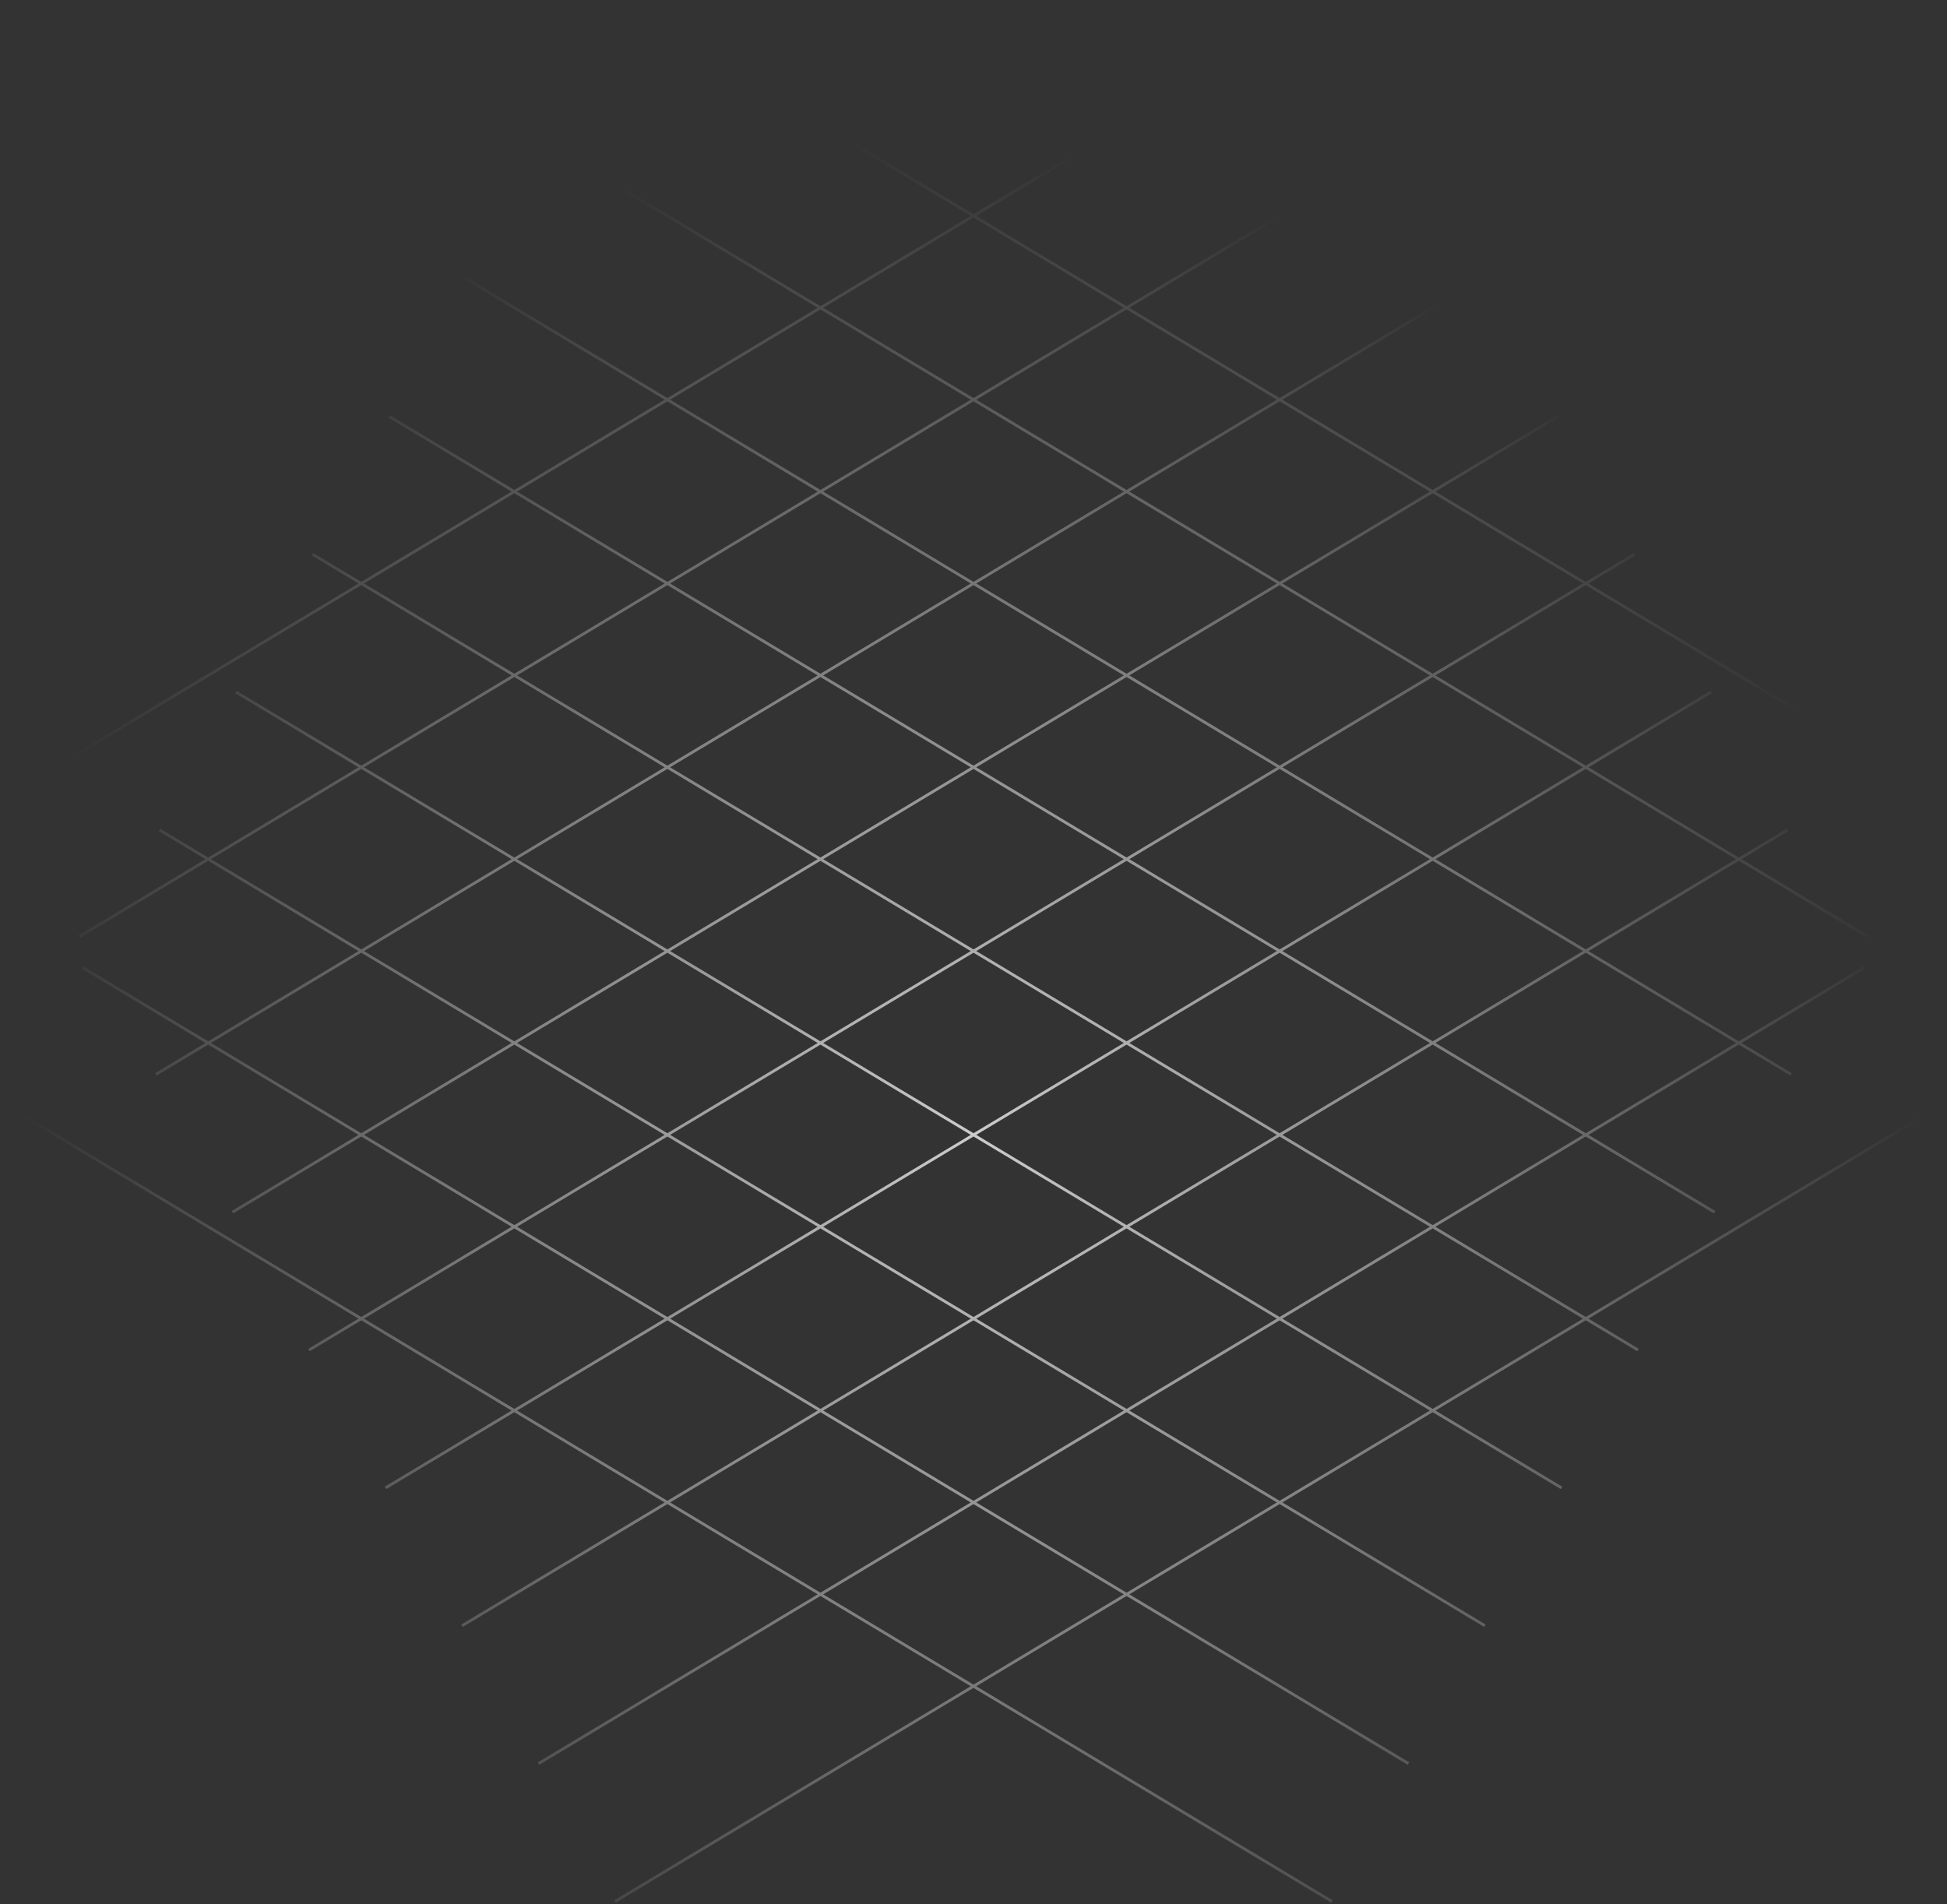 <svg width="686" height="671" viewBox="0 0 686 671" fill="none" xmlns="http://www.w3.org/2000/svg">
<rect x="0" y="0" width="686" height="671" fill="#333333" stroke="none"/>
<g style="mix-blend-mode:overlay" opacity="0.75">
<path d="M1 281.428L468.039 1M81.894 427.142L548.933 146.715M162.787 572.857L629.826 292.429M27.965 329.999L495.004 49.572M108.858 475.714L575.897 195.286M189.752 621.428L656.791 341.001M54.929 378.571L521.968 98.143M135.823 524.285L602.862 243.858M216.716 670L683.755 389.572M685 281.428L217.961 1M604.106 427.142L137.067 146.715M523.213 572.857L56.174 292.429M658.035 329.999L190.996 49.572M577.142 475.714L110.103 195.286M496.248 621.428L29.209 341.001M631.071 378.571L164.032 98.143M550.177 524.285L83.138 243.858M469.284 670L2.245 389.572" stroke="url(#paint0_radial)"/>
</g>
<defs>
<radialGradient id="paint0_radial" cx="0" cy="0" r="1" gradientUnits="userSpaceOnUse" gradientTransform="translate(343 401.887) rotate(-26.187) scale(328.033 357.419)">
<stop stop-color="white"/>
<stop offset="1" stop-color="white" stop-opacity="0"/>
</radialGradient>
</defs>
</svg>
